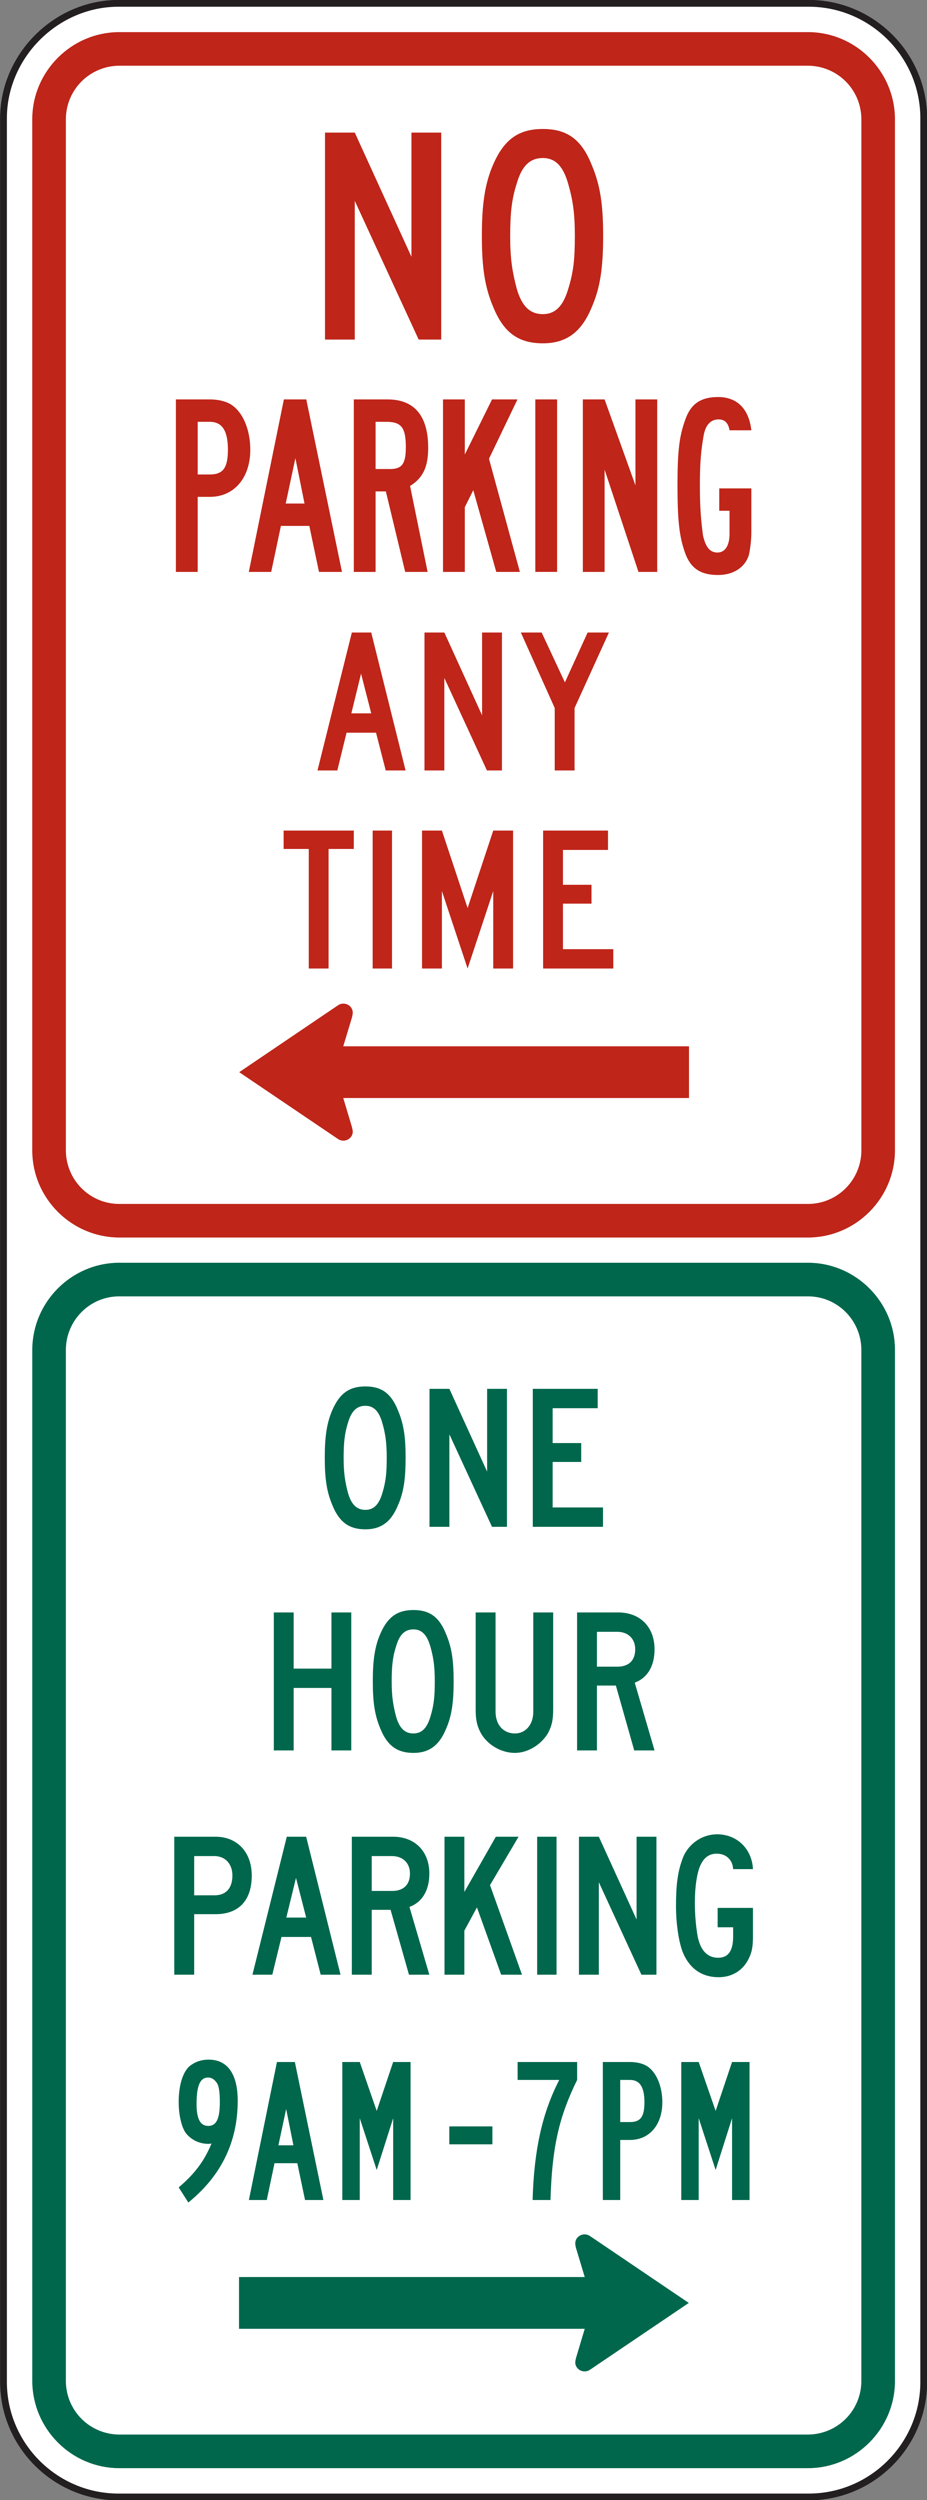 <?xml version="1.0" encoding="UTF-8" standalone="no"?>
<!-- Created with Inkscape (http://www.inkscape.org/) -->

<svg
   xmlns:dc="http://purl.org/dc/elements/1.1/"
   xmlns:cc="http://creativecommons.org/ns#"
   xmlns:rdf="http://www.w3.org/1999/02/22-rdf-syntax-ns#"
   xmlns:svg="http://www.w3.org/2000/svg"
   xmlns="http://www.w3.org/2000/svg"
   xmlns:sodipodi="http://sodipodi.sourceforge.net/DTD/sodipodi-0.dtd"
   xmlns:inkscape="http://www.inkscape.org/namespaces/inkscape"
   width="86.133"
   height="232.266"
   id="svg4114"
   version="1.1"
   inkscape:version="0.48.1 "
   sodipodi:docname="New document 9">
  <rect width="100%" height="100%" fill="#808080" stroke="none"/>
  <defs
     id="defs4116">
    <clipPath
       clipPathUnits="userSpaceOnUse"
       id="clipPath3707">
      <path
         inkscape:connector-curvature="0"
         d="m 314.23,218.628 261.27,0 0,518.872 -261.27,0 0,-518.872 z"
         id="path3709" />
    </clipPath>
    <clipPath
       clipPathUnits="userSpaceOnUse"
       id="clipPath3695">
      <path
         inkscape:connector-curvature="0"
         d="m 320.23,224.628 249.27,0 0,506.872 -249.27,0 0,-506.872 z"
         id="path3697" />
    </clipPath>
    <clipPath
       clipPathUnits="userSpaceOnUse"
       id="clipPath3675">
      <path
         inkscape:connector-curvature="0"
         d="m 314.23,218.628 261.27,0 0,518.872 -261.27,0 0,-518.872 z"
         id="path3677" />
    </clipPath>
    <clipPath
       clipPathUnits="userSpaceOnUse"
       id="clipPath3663">
      <path
         inkscape:connector-curvature="0"
         d="m 320.23,224.628 249.27,0 0,506.872 -249.27,0 0,-506.872 z"
         id="path3665" />
    </clipPath>
    <clipPath
       clipPathUnits="userSpaceOnUse"
       id="clipPath3651">
      <path
         inkscape:connector-curvature="0"
         d="m 314.23,218.628 261.27,0 0,518.872 -261.27,0 0,-518.872 z"
         id="path3653" />
    </clipPath>
  </defs>
  <sodipodi:namedview
     id="base"
     pagecolor="#ffffff"
     bordercolor="#666666"
     borderopacity="1.0"
     inkscape:pageopacity="0.0"
     inkscape:pageshadow="2"
     inkscape:zoom="0.35"
     inkscape:cx="200.93527"
     inkscape:cy="110.41317"
     inkscape:document-units="px"
     inkscape:current-layer="layer1"
     showgrid="false"
     fit-margin-top="0"
     fit-margin-left="0"
     fit-margin-right="0"
     fit-margin-bottom="0"
     inkscape:window-width="469"
     inkscape:window-height="403"
     inkscape:window-x="25"
     inkscape:window-y="25"
     inkscape:window-maximized="0" />
  <g
     inkscape:label="Layer 1"
     inkscape:groupmode="layer"
     id="layer1"
     transform="translate(-174.065,-410.51)">
    <g
       transform="matrix(1.25,0,0,-1.25,-451.67,1279.665)"
       id="g3647">
      <g
         id="g3649"
         clip-path="url(#clipPath3651)">
        <g
           id="g3655"
           transform="translate(509.4,695.074)">
          <path
             inkscape:connector-curvature="0"
             d="m 0,0 51.299,0 c 4.711,0 8.551,-3.841 8.551,-8.55 l 0,-168.22 c 0,-4.709 -3.84,-8.551 -8.551,-8.551 l -51.299,0 c -4.709,0 -8.55,3.842 -8.55,8.551 l 0,168.22 C -8.55,-3.9 -4.65,0 0,0"
             style="fill:#ffffff;fill-opacity:1;fill-rule:nonzero;stroke:none"
             id="path3657" />
        </g>
      </g>
    </g>
    <g
       transform="matrix(1.25,0,0,-1.25,-451.67,1279.665)"
       id="g3659">
      <g
         id="g3661"
         clip-path="url(#clipPath3663)">
        <g
           id="g3667"
           transform="translate(509.4,695.074)">
          <path
             inkscape:connector-curvature="0"
             d="m 0,0 51.299,0 c 4.711,0 8.551,-3.841 8.551,-8.55 l 0,-168.22 c 0,-4.709 -3.84,-8.551 -8.551,-8.551 l -51.299,0 c -4.709,0 -8.55,3.842 -8.55,8.551 l 0,168.22 C -8.55,-3.9 -4.65,0 0,0"
             style="fill:none;stroke:#231f20;stroke-width:0.5;stroke-linecap:butt;stroke-linejoin:miter;stroke-miterlimit:4;stroke-opacity:1;stroke-dasharray:none"
             id="path3669" />
        </g>
      </g>
    </g>
    <g
       transform="matrix(1.25,0,0,-1.25,-451.67,1279.665)"
       id="g3671">
      <g
         id="g3673"
         clip-path="url(#clipPath3675)">
        <g
           id="g3679"
           transform="translate(509.426,692.937)">
          <path
             inkscape:connector-curvature="0"
             d="m 0,0 51.246,0 c 3.533,-0.013 6.42,-2.915 6.441,-6.44 l 0,-76.707 c -0.021,-3.53 -2.908,-6.422 -6.441,-6.439 l -51.246,0 c -3.524,0.017 -6.426,2.909 -6.44,6.439 l 0,76.707 C -6.426,-2.915 -3.524,-0.013 0,0"
             style="fill:#bf2519;fill-opacity:1;fill-rule:evenodd;stroke:none"
             id="path3681" />
        </g>
        <g
           id="g3683"
           transform="translate(509.459,690.44)">
          <path
             inkscape:connector-curvature="0"
             d="m 0,0 51.182,0 c 2.201,-0.012 3.964,-1.774 3.976,-3.975 l 0,-76.645 c -0.012,-2.189 -1.775,-3.974 -3.976,-3.972 l -51.182,0 c -2.199,-0.002 -3.965,1.783 -3.975,3.972 l 0,76.645 C -3.965,-1.774 -2.199,-0.014 0,0"
             style="fill:#ffffff;fill-opacity:1;fill-rule:evenodd;stroke:none"
             id="path3685" />
        </g>
        <g
           id="g3687"
           transform="translate(509.4,695.074)">
          <path
             inkscape:connector-curvature="0"
             d="m 0,0 51.299,0 c 4.711,0 8.551,-3.841 8.551,-8.55 l 0,-168.22 c 0,-4.709 -3.84,-8.551 -8.551,-8.551 l -51.299,0 c -4.709,0 -8.55,3.842 -8.55,8.551 l 0,168.22 C -8.55,-3.9 -4.65,0 0,0"
             style="fill:#ffffff;fill-opacity:1;fill-rule:nonzero;stroke:none"
             id="path3689" />
        </g>
      </g>
    </g>
    <g
       transform="matrix(1.25,0,0,-1.25,-451.67,1279.665)"
       id="g3691">
      <g
         id="g3693"
         clip-path="url(#clipPath3695)">
        <g
           id="g3699"
           transform="translate(509.4,695.074)">
          <path
             inkscape:connector-curvature="0"
             d="m 0,0 51.299,0 c 4.711,0 8.551,-3.841 8.551,-8.55 l 0,-168.22 c 0,-4.709 -3.84,-8.551 -8.551,-8.551 l -51.299,0 c -4.709,0 -8.55,3.842 -8.55,8.551 l 0,168.22 C -8.55,-3.9 -4.65,0 0,0"
             style="fill:none;stroke:#231f20;stroke-width:0.5;stroke-linecap:butt;stroke-linejoin:miter;stroke-miterlimit:4;stroke-opacity:1;stroke-dasharray:none"
             id="path3701" />
        </g>
      </g>
    </g>
    <g
       transform="matrix(1.25,0,0,-1.25,-451.67,1279.665)"
       id="g3703">
      <g
         id="g3705"
         clip-path="url(#clipPath3707)">
        <g
           id="g3711"
           transform="translate(509.426,692.937)">
          <path
             inkscape:connector-curvature="0"
             d="m 0,0 51.246,0 c 3.533,-0.012 6.42,-2.914 6.441,-6.439 l 0,-76.707 c -0.021,-3.53 -2.908,-6.422 -6.441,-6.44 l -51.246,0 c -3.524,0.018 -6.426,2.91 -6.44,6.44 l 0,76.707 C -6.426,-2.914 -3.524,-0.012 0,0"
             style="fill:#bf2519;fill-opacity:1;fill-rule:evenodd;stroke:none"
             id="path3713" />
        </g>
        <g
           id="g3715"
           transform="translate(509.459,690.44)">
          <path
             inkscape:connector-curvature="0"
             d="m 0,0 51.182,0 c 2.201,-0.012 3.964,-1.774 3.976,-3.975 l 0,-76.645 c -0.012,-2.189 -1.775,-3.974 -3.976,-3.972 l -51.182,0 c -2.199,-0.002 -3.965,1.783 -3.975,3.972 l 0,76.645 C -3.965,-1.774 -2.199,-0.014 0,0"
             style="fill:#ffffff;fill-opacity:1;fill-rule:evenodd;stroke:none"
             id="path3717" />
        </g>
        <g
           id="g3719"
           transform="translate(560.674,511.89)">
          <path
             inkscape:connector-curvature="0"
             d="m 0,0 -51.246,0 c -3.531,0.014 -6.418,2.916 -6.44,6.442 l 0,76.707 c 0.022,3.528 2.909,6.421 6.44,6.439 L 0,89.588 C 3.523,89.57 6.426,86.677 6.439,83.149 l 0,-76.707 C 6.426,2.916 3.523,0.014 0,0"
             style="fill:#00674c;fill-opacity:1;fill-rule:evenodd;stroke:none"
             id="path3721" />
        </g>
        <g
           id="g3723"
           transform="translate(560.641,514.388)">
          <path
             inkscape:connector-curvature="0"
             d="m 0,0 -51.182,0 c -2.201,0.012 -3.963,1.774 -3.975,3.975 l 0,76.644 c 0.012,2.189 1.774,3.974 3.975,3.972 l 51.182,0 c 2.199,0.002 3.964,-1.783 3.974,-3.972 l 0,-76.644 C 3.964,1.774 2.199,0.014 0,0"
             style="fill:#ffffff;fill-opacity:1;fill-rule:evenodd;stroke:none"
             id="path3725" />
        </g>
        <g
           id="g3727"
           transform="translate(543.318,677.806)">
          <path
             inkscape:connector-curvature="0"
             d="m 0,0 c 0,-1.781 -0.107,-2.698 -0.488,-3.941 -0.377,-1.295 -0.971,-1.887 -1.889,-1.887 -0.97,0 -1.564,0.592 -1.941,1.887 -0.328,1.243 -0.488,2.214 -0.488,3.886 0,1.727 0.109,2.754 0.488,3.94 0.377,1.297 0.971,1.888 1.941,1.888 0.918,0 1.512,-0.591 1.889,-1.942 C -0.164,2.699 0,1.727 0,0 m 2.104,0 c 0,2.32 -0.217,3.777 -0.861,5.287 -0.758,1.889 -1.838,2.645 -3.62,2.645 -1.781,0 -2.861,-0.756 -3.671,-2.588 C -6.695,3.885 -6.912,2.32 -6.912,0 c 0,-2.375 0.217,-3.832 0.864,-5.344 0.757,-1.836 1.837,-2.654 3.671,-2.654 1.729,0 2.862,0.818 3.62,2.654 0.644,1.458 0.861,2.969 0.861,5.344 m -12.037,-7.719 0,15.383 -2.213,0 0,-9.229 -4.213,9.229 -2.213,0 0,-15.383 2.213,0 0,10.309 4.75,-10.309 1.676,0 z"
             style="fill:#bf2519;fill-opacity:1;fill-rule:evenodd;stroke:none"
             id="path3729" />
        </g>
        <g
           id="g3731"
           transform="translate(556.438,655.745)">
          <path
             inkscape:connector-curvature="0"
             d="m 0,0 0,3.281 -2.387,0 0,-1.663 0.765,0 0,-1.709 c 0,-0.854 -0.314,-1.395 -0.898,-1.395 -0.586,0 -0.9,0.451 -1.08,1.304 -0.135,1.081 -0.225,1.936 -0.225,3.69 0,1.753 0.09,2.606 0.268,3.641 0.137,0.856 0.541,1.26 1.125,1.26 0.451,0 0.721,-0.268 0.81,-0.81 l 1.622,0 c -0.182,1.575 -1.036,2.473 -2.477,2.473 -1.258,0 -2.023,-0.494 -2.426,-1.663 -0.451,-1.216 -0.588,-2.34 -0.588,-4.901 0,-2.609 0.137,-3.779 0.539,-4.947 0.409,-1.215 1.172,-1.717 2.475,-1.717 1.17,0 2.025,0.592 2.295,1.492 C -0.094,-1.262 0,-0.584 0,0 m -6.997,-2.926 0,12.82 -1.619,0 0,-6.386 -2.293,6.386 -1.617,0 0,-12.82 1.617,0 0,7.602 2.518,-7.602 1.394,0 z m -7.441,12.82 -1.621,0 0,-12.819 1.621,0 0,12.819 z m -2.768,-12.82 -2.296,8.41 2.117,4.41 -1.891,0 -2.023,-4.093 0,4.093 -1.621,0 0,-12.82 1.621,0 0,4.813 0.629,1.259 1.709,-6.072 1.755,0 z m -8.478,9.266 c 0,-1.213 -0.272,-1.619 -1.17,-1.619 l -1.078,0 0,3.508 0.808,0 c 1.124,0 1.44,-0.451 1.44,-1.889 m 1.662,-0.044 c 0,2.382 -1.031,3.598 -3.012,3.598 l -2.517,0 0,-12.82 1.619,0 0,5.983 0.764,0 1.437,-5.983 1.666,0 -1.303,6.389 c 0.944,0.584 1.346,1.392 1.346,2.833 m -9.193,-4.14 -1.397,0 0.719,3.373 0.678,-3.373 z m 2.785,-5.082 -2.653,12.82 -1.666,0 -2.607,-12.82 1.664,0 0.723,3.42 2.111,0 0.719,-3.42 1.709,0 z m -8.479,9.086 c 0,-1.348 -0.359,-1.844 -1.347,-1.844 l -0.899,0 0,3.913 0.899,0 c 0.898,0 1.347,-0.63 1.347,-2.069 m 1.664,0 c 0,1.396 -0.492,2.61 -1.213,3.194 -0.402,0.36 -1.08,0.54 -1.798,0.54 l -2.52,0 0,-12.82 1.621,0 0,5.578 0.899,0 c 1.798,0 3.011,1.395 3.011,3.508"
             style="fill:#bf2519;fill-opacity:1;fill-rule:evenodd;stroke:none"
             id="path3733" />
        </g>
        <g
           id="g3735"
           transform="translate(545.852,648.316)">
          <path
             inkscape:connector-curvature="0"
             d="M 0,0 -1.584,0 -3.274,-3.705 -5.002,0 l -1.547,0 2.519,-5.612 0,-4.64 1.475,0 0,4.64 L 0,0 z m -7.952,-10.252 0,10.252 -1.478,0 0,-6.152 -2.805,6.152 -1.476,0 0,-10.252 1.476,0 0,6.872 3.166,-6.872 1.117,0 z m -9.718,4.244 -1.477,0 0.721,2.951 0.756,-2.951 z m 2.554,-4.244 L -17.67,0 l -1.44,0 -2.554,-10.252 1.474,0 0.686,2.805 2.191,0 0.721,-2.805 1.476,0 z"
             style="fill:#bf2519;fill-opacity:1;fill-rule:evenodd;stroke:none"
             id="path3737" />
        </g>
        <g
           id="g3739"
           transform="translate(546.176,623.343)">
          <path
             inkscape:connector-curvature="0"
             d="m 0,0 0,1.439 -3.742,0 0,3.383 2.123,0 0,1.402 -2.123,0 0,2.59 3.349,0 0,1.44 -4.824,0 L -5.217,0 0,0 z m -7.449,0 0,10.254 -1.475,0 -1.906,-5.756 -1.91,5.756 -1.477,0 0,-10.254 1.477,0 0,5.756 1.91,-5.756 1.906,5.756 0,-5.756 1.475,0 z m -9,10.254 -1.438,0 0,-10.254 1.438,0 0,10.254 z m -2.84,-1.368 0,1.368 -5.217,0 0,-1.368 1.869,0 0,-8.886 1.473,0 0,8.886 1.875,0 z"
             style="fill:#bf2519;fill-opacity:1;fill-rule:evenodd;stroke:none"
             id="path3741" />
        </g>
        <g
           id="g3743"
           transform="translate(525.713,610.673)">
          <path
             inkscape:connector-curvature="0"
             d="M 0,0 -7.344,4.967 0,9.939 C 0.324,10.16 0.767,10.076 0.986,9.752 1.135,9.537 1.107,9.312 1.041,9.047 l -0.65,-2.157 25.699,0 0,-3.845 -25.699,0 0.634,-2.121 C 1.107,0.631 1.141,0.414 0.986,0.189 0.767,-0.137 0.324,-0.221 0,0"
             style="fill:#bf2519;fill-opacity:1;fill-rule:evenodd;stroke:none"
             id="path3745" />
        </g>
        <g
           id="g3747"
           transform="translate(545.41,581.851)">
          <path
             inkscape:connector-curvature="0"
             d="m 0,0 0,1.44 -3.742,0 0,3.382 2.123,0 0,1.403 -2.123,0 0,2.59 3.348,0 0,1.439 -4.825,0 L -5.219,0 0,0 z m -7.138,0 0,10.254 -1.475,0 0,-6.152 -2.805,6.152 -1.478,0 0,-10.254 1.478,0 0,6.873 L -8.25,0 -7.138,0 z m -8.938,5.145 c 0,-1.19 -0.072,-1.799 -0.322,-2.627 -0.252,-0.864 -0.647,-1.258 -1.262,-1.258 -0.646,0 -1.043,0.394 -1.295,1.258 -0.215,0.828 -0.324,1.474 -0.324,2.589 0,1.153 0.074,1.836 0.324,2.631 0.252,0.86 0.649,1.256 1.295,1.256 0.615,0 1.01,-0.396 1.262,-1.293 0.215,-0.758 0.322,-1.406 0.322,-2.556 m 1.404,0 c 0,1.548 -0.142,2.519 -0.576,3.527 -0.504,1.258 -1.223,1.762 -2.412,1.762 -1.187,0 -1.904,-0.504 -2.445,-1.727 -0.43,-0.969 -0.576,-2.014 -0.576,-3.562 0,-1.582 0.146,-2.555 0.576,-3.563 0.504,-1.223 1.222,-1.769 2.445,-1.769 1.152,0 1.908,0.546 2.412,1.769 0.434,0.971 0.576,1.981 0.576,3.563"
             style="fill:#00674c;fill-opacity:1;fill-rule:evenodd;stroke:none"
             id="path3749" />
        </g>
        <g
           id="g3751"
           transform="translate(547.805,572.751)">
          <path
             inkscape:connector-curvature="0"
             d="m 0,0 c 0,-0.826 -0.469,-1.294 -1.33,-1.294 l -1.516,0 0,2.591 1.516,0 C -0.541,1.297 0,0.793 0,0 m 1.437,-7.519 -1.472,5.037 c 0.97,0.361 1.472,1.26 1.472,2.482 0,1.659 -1.078,2.737 -2.697,2.737 l -3.061,0 0,-10.256 1.475,0 0,4.822 1.408,0 1.365,-4.822 1.51,0 z m -7.535,3.059 0,7.197 -1.478,0 0,-7.375 c 0,-0.973 -0.577,-1.619 -1.366,-1.619 -0.863,0 -1.439,0.646 -1.439,1.619 l 0,7.375 -1.479,0 0,-7.197 c 0,-0.827 0.108,-1.26 0.399,-1.797 0.504,-0.866 1.51,-1.446 2.519,-1.446 0.971,0 1.942,0.618 2.446,1.446 0.289,0.537 0.398,0.97 0.398,1.797 m -8.801,2.085 c 0,-1.187 -0.072,-1.794 -0.322,-2.625 -0.254,-0.865 -0.65,-1.257 -1.262,-1.257 -0.65,0 -1.043,0.392 -1.293,1.257 -0.216,0.831 -0.326,1.475 -0.326,2.59 0,1.153 0.072,1.836 0.326,2.627 0.25,0.864 0.643,1.26 1.293,1.26 0.612,0 1.008,-0.396 1.262,-1.297 0.213,-0.754 0.322,-1.402 0.322,-2.555 m 1.403,0 c 0,1.549 -0.143,2.52 -0.573,3.528 -0.506,1.26 -1.226,1.763 -2.414,1.763 -1.187,0 -1.906,-0.503 -2.445,-1.726 -0.434,-0.973 -0.578,-2.016 -0.578,-3.565 0,-1.582 0.144,-2.554 0.578,-3.562 0.502,-1.221 1.225,-1.766 2.445,-1.766 1.153,0 1.908,0.545 2.414,1.766 0.43,0.973 0.573,1.98 0.573,3.562 m -7.61,-5.144 0,10.256 -1.474,0 0,-4.176 -2.809,0 0,4.176 -1.475,0 0,-10.256 1.475,0 0,4.643 2.809,0 0,-4.643 1.474,0 z"
             style="fill:#00674c;fill-opacity:1;fill-rule:evenodd;stroke:none"
             id="path3753" />
        </g>
        <g
           id="g3755"
           transform="translate(556.557,551.406)">
          <path
             inkscape:connector-curvature="0"
             d="m 0,0 0,2.123 -2.625,0 0,-1.44 1.152,0 0,-0.683 c 0,-1.076 -0.365,-1.582 -1.117,-1.582 -0.793,0 -1.297,0.541 -1.512,1.547 -0.144,0.791 -0.217,1.691 -0.217,2.556 0,1.221 0.18,2.373 0.469,2.877 0.252,0.504 0.647,0.756 1.152,0.756 0.719,0 1.188,-0.469 1.225,-1.15 l 1.473,0 c -0.071,1.509 -1.188,2.59 -2.662,2.59 -1.188,0 -2.233,-0.793 -2.592,-1.874 -0.36,-0.97 -0.467,-2.013 -0.467,-3.455 0,-1.33 0.213,-2.767 0.541,-3.525 0.502,-1.15 1.402,-1.768 2.625,-1.768 1.045,0 1.869,0.547 2.27,1.446 C -0.071,-1.151 0,-0.719 0,0 m -7.174,-2.842 0,10.256 -1.477,0 0,-6.153 -2.806,6.153 -1.477,0 0,-10.256 1.477,0 0,6.875 3.166,-6.875 1.117,0 z m -7.426,10.256 -1.441,0 0,-10.256 1.441,0 0,10.256 z m -2.568,-10.256 -2.377,6.658 2.123,3.598 -1.69,0 -2.34,-4.104 0,4.104 -1.476,0 0,-10.256 1.476,0 0,3.275 0.936,1.727 1.799,-5.002 1.549,0 z m -8.328,7.518 c 0,-0.825 -0.467,-1.293 -1.331,-1.293 l -1.511,0 0,2.591 1.511,0 c 0.792,0 1.331,-0.504 1.331,-1.298 m 1.441,-7.518 -1.479,5.037 c 0.973,0.361 1.479,1.26 1.479,2.481 0,1.658 -1.08,2.738 -2.699,2.738 l -3.063,0 0,-10.256 1.479,0 0,4.822 1.402,0 1.367,-4.822 1.514,0 z m -9.156,4.246 -1.475,0 0.719,2.949 0.756,-2.949 z m 2.554,-4.246 -2.554,10.256 -1.44,0 -2.554,-10.256 1.476,0 0.684,2.807 2.195,0 0.719,-2.807 1.474,0 z m -8.037,7.375 c 0,-0.934 -0.468,-1.475 -1.332,-1.475 l -1.509,0 0,2.916 1.509,0 c 0.791,0 1.332,-0.576 1.332,-1.441 m 1.438,0 c 0,1.728 -1.076,2.881 -2.696,2.881 l -3.062,0 0,-10.256 1.479,0 0,4.498 1.583,0 c 1.725,0 2.696,1.008 2.696,2.877"
             style="fill:#00674c;fill-opacity:1;fill-rule:evenodd;stroke:none"
             id="path3757" />
        </g>
        <g
           id="g3759"
           transform="translate(556.303,531.82)">
          <path
             inkscape:connector-curvature="0"
             d="m 0,0 0,10.256 -1.299,0 -1.221,-3.635 -1.26,3.635 -1.294,0 0,-10.256 1.294,0 0,6.08 1.26,-3.85 1.221,3.85 0,-6.08 L 0,0 z m -7.813,7.269 c 0,-1.08 -0.287,-1.476 -1.078,-1.476 l -0.721,0 0,3.131 0.721,0 c 0.719,0 1.078,-0.504 1.078,-1.655 m 1.332,0 c 0,1.114 -0.396,2.088 -0.97,2.557 -0.325,0.285 -0.864,0.43 -1.44,0.43 l -2.014,0 0,-10.256 1.293,0 0,4.463 0.721,0 c 1.44,0 2.41,1.113 2.41,2.806 m -6.334,1.655 0,1.332 -4.425,0 0,-1.332 3.095,0 C -15.406,6.476 -16.02,3.742 -16.125,0 l 1.33,0 c 0.109,3.851 0.613,6.152 1.98,8.924 m -6.299,-3.453 -3.203,0 0,-1.333 3.203,0 0,1.333 z M -25.196,0 l 0,10.256 -1.294,0 -1.223,-3.635 -1.26,3.635 -1.297,0 0,-10.256 1.297,0 0,6.08 1.26,-3.85 1.223,3.85 0,-6.08 1.294,0 z m -8.709,4.066 -1.115,0 0.576,2.699 0.539,-2.699 z M -31.676,0 l -2.121,10.256 -1.332,0 L -37.215,0 l 1.33,0 0.576,2.736 1.694,0 0.574,-2.736 1.365,0 z m -7.699,7.269 c 0,-1.226 -0.252,-1.763 -0.864,-1.763 -0.574,0 -0.865,0.502 -0.865,1.617 0,1.367 0.254,1.98 0.865,1.98 0.213,0 0.43,-0.109 0.579,-0.322 0.212,-0.217 0.285,-0.723 0.285,-1.512 m 1.33,0.108 c 0,1.98 -0.754,3.056 -2.156,3.056 -0.577,0 -1.045,-0.177 -1.444,-0.502 -0.502,-0.468 -0.789,-1.441 -0.789,-2.662 0,-0.933 0.213,-1.871 0.539,-2.304 0.397,-0.502 1.01,-0.791 1.656,-0.791 0.106,0 0.178,0 0.25,0.037 -0.539,-1.33 -1.292,-2.301 -2.445,-3.274 l 0.719,-1.123 c 2.449,1.987 3.67,4.504 3.67,7.563"
             style="fill:#00674c;fill-opacity:1;fill-rule:evenodd;stroke:none"
             id="path3761" />
        </g>
        <g
           id="g3763"
           transform="translate(544.441,519.203)">
          <path
             inkscape:connector-curvature="0"
             d="M 0,0 7.346,4.968 0,9.941 C -0.322,10.16 -0.763,10.078 -0.984,9.754 -1.13,9.537 -1.107,9.312 -1.037,9.048 l 0.649,-2.156 -25.698,0 0,-3.847 25.698,0 -0.635,-2.122 C -1.103,0.632 -1.136,0.416 -0.984,0.189 -0.763,-0.135 -0.322,-0.219 0,0"
             style="fill:#00674c;fill-opacity:1;fill-rule:evenodd;stroke:none"
             id="path3765" />
        </g>
      </g>
    </g>
  </g>
</svg>
